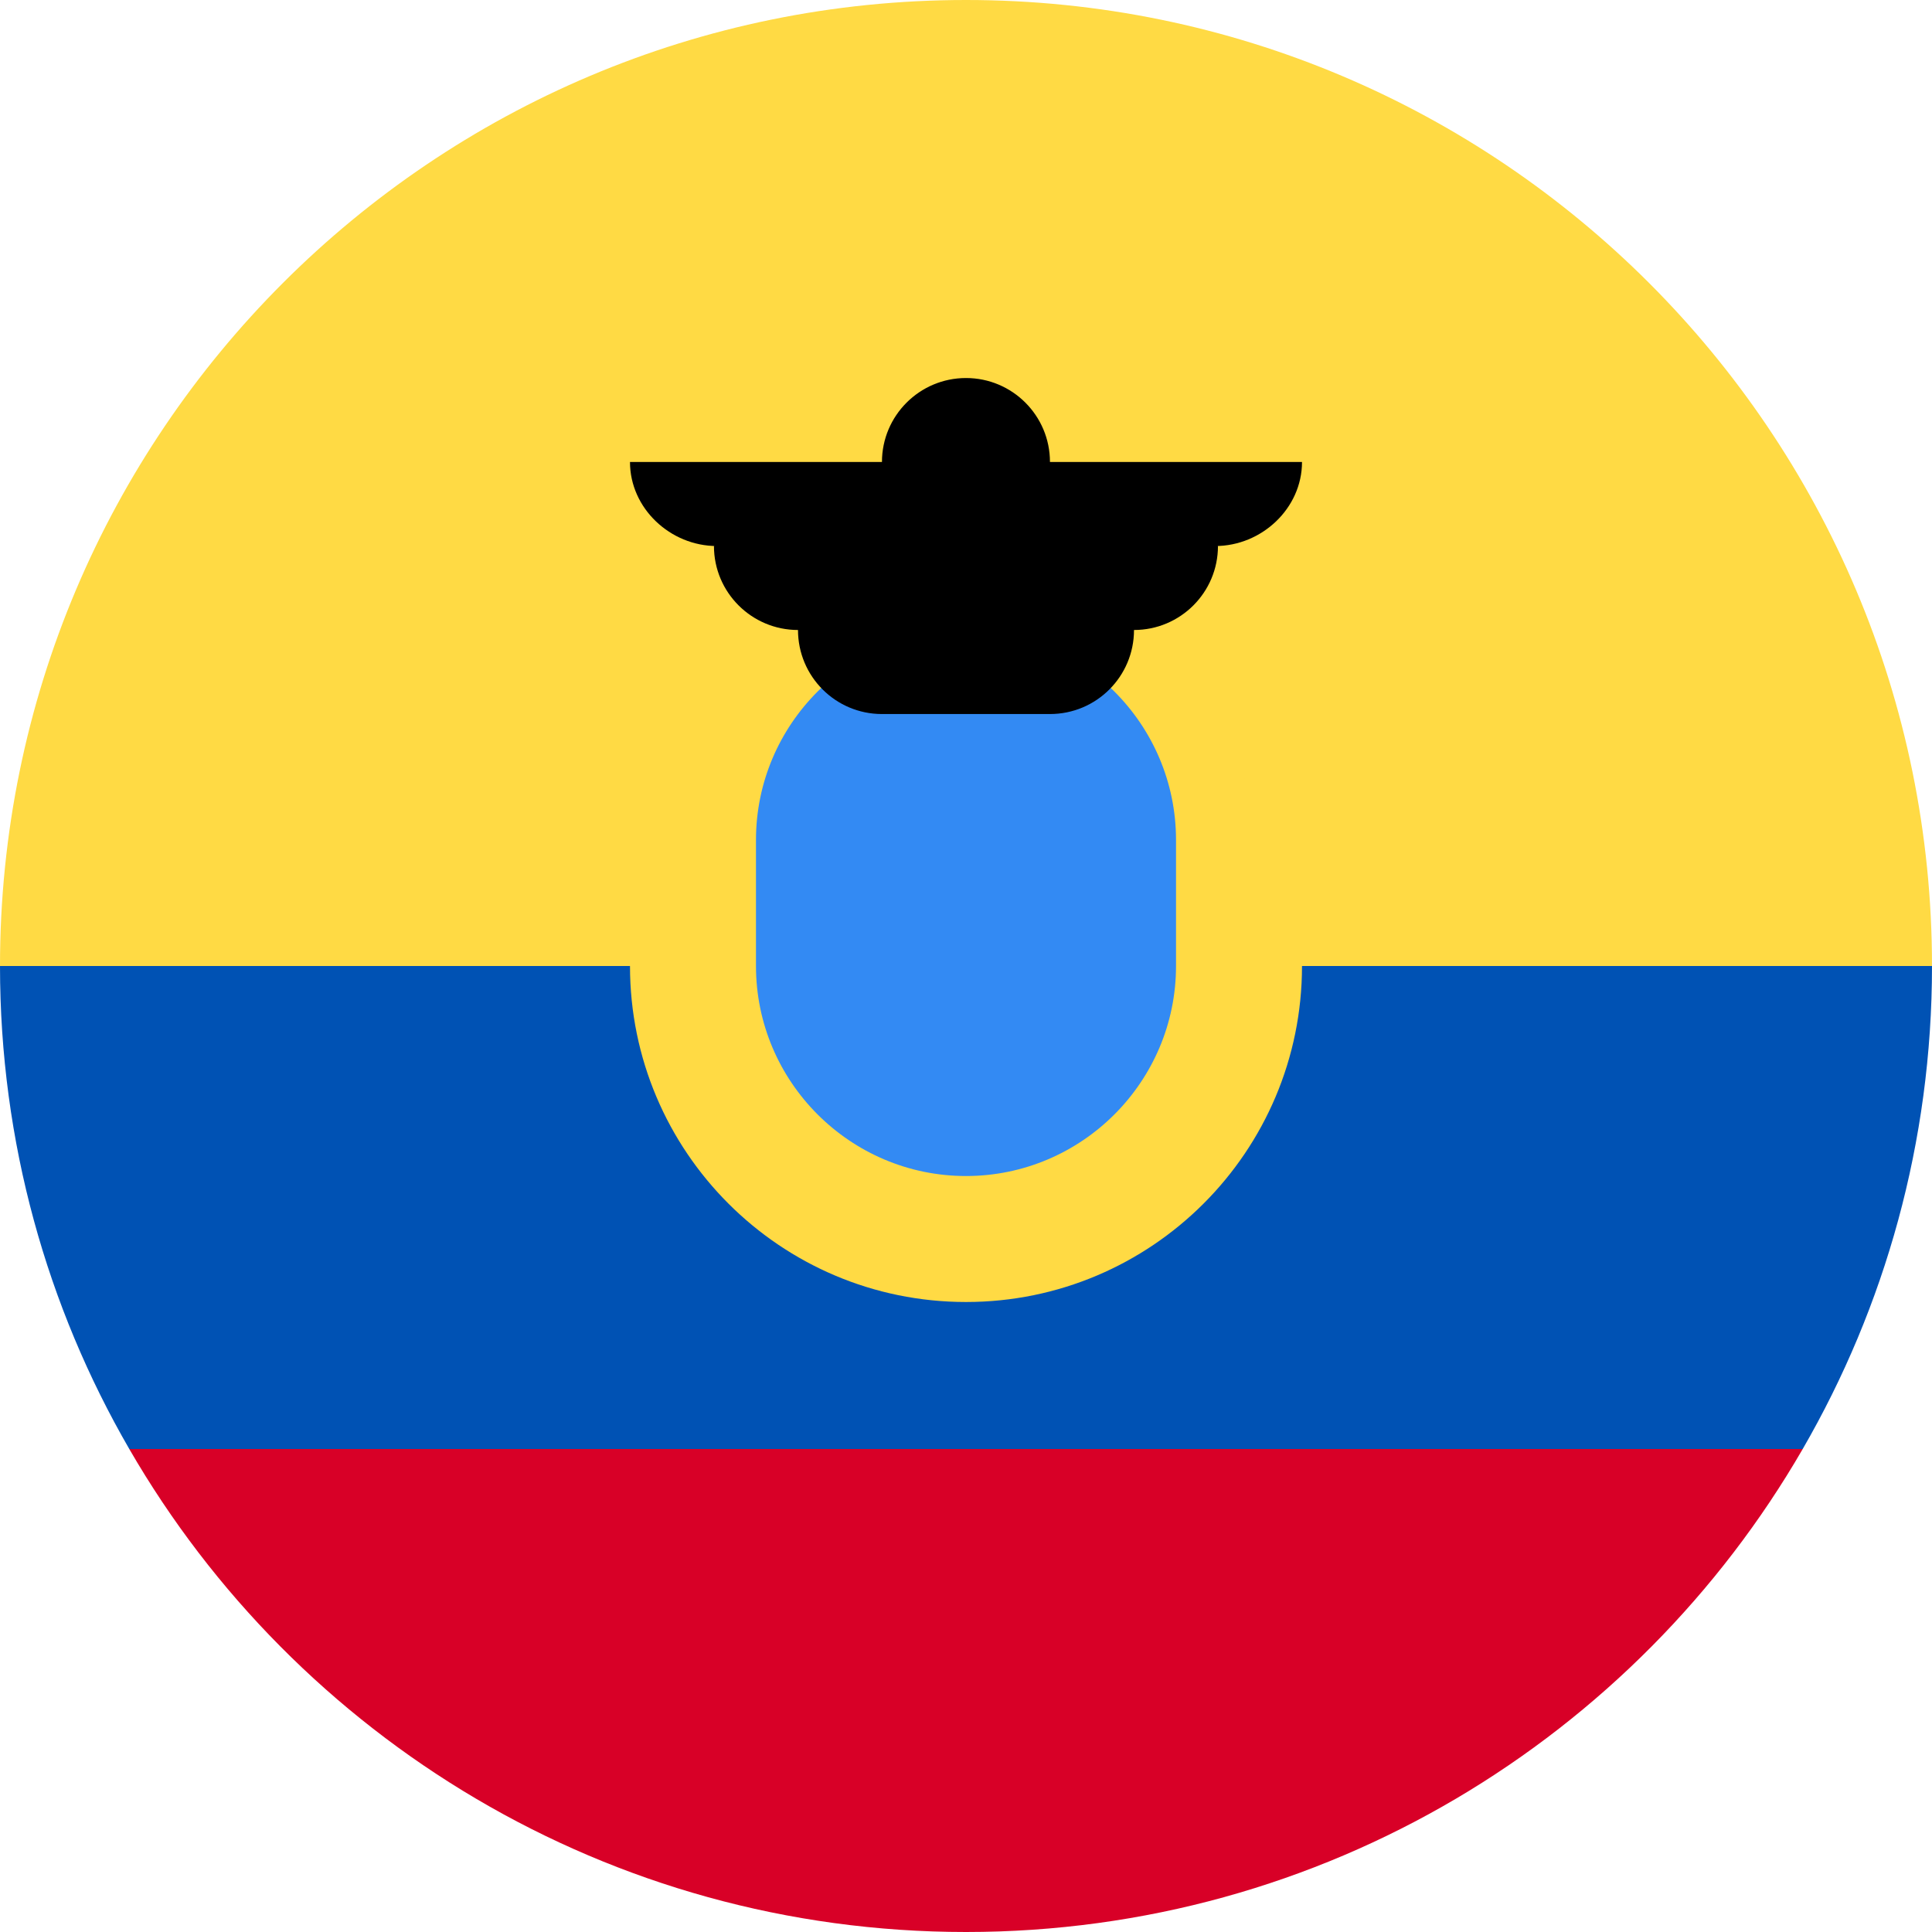 <svg width="24" height="24" viewBox="0 0 24 24" fill="none" xmlns="http://www.w3.org/2000/svg">
<g clip-path="url(#clip0_1_2319)">
<path d="M0 12C0 5.373 5.373 0 12 0C18.627 0 24 5.373 24 12L12 13.043L0 12Z" fill="#FFDA44"/>
<path d="M1.606 18C3.681 21.587 7.558 24 12 24C16.442 24 20.319 21.587 22.394 18L12 17.217L1.606 18Z" fill="#D80027"/>
<path d="M22.394 18C23.415 16.235 24 14.186 24 12H0C0 14.186 0.585 16.235 1.606 18H22.394Z" fill="#0052B4"/>
<path d="M12 16.174C14.305 16.174 16.174 14.305 16.174 12C16.174 9.695 14.305 7.826 12 7.826C9.695 7.826 7.826 9.695 7.826 12C7.826 14.305 9.695 16.174 12 16.174Z" fill="#FFDA44"/>
<path d="M12 14.609C10.562 14.609 9.391 13.438 9.391 12V10.435C9.391 8.996 10.562 7.826 12 7.826C13.438 7.826 14.609 8.996 14.609 10.435V12C14.609 13.438 13.438 14.609 12 14.609Z" fill="#338AF3"/>
<path d="M16.174 5.739H13.043C13.043 5.163 12.576 4.696 12 4.696C11.424 4.696 10.956 5.163 10.956 5.739H7.826C7.826 6.316 8.328 6.783 8.904 6.783H8.869C8.869 7.359 9.337 7.826 9.913 7.826C9.913 8.403 10.38 8.87 10.956 8.87H13.043C13.62 8.87 14.087 8.403 14.087 7.826C14.663 7.826 15.13 7.359 15.13 6.783H15.096C15.672 6.783 16.174 6.316 16.174 5.739V5.739Z" fill="black"/>
</g>
<defs>
<clipPath id="clip0_1_2319">
<rect width="24" height="24" fill="white"/>
</clipPath>
</defs>
</svg>
